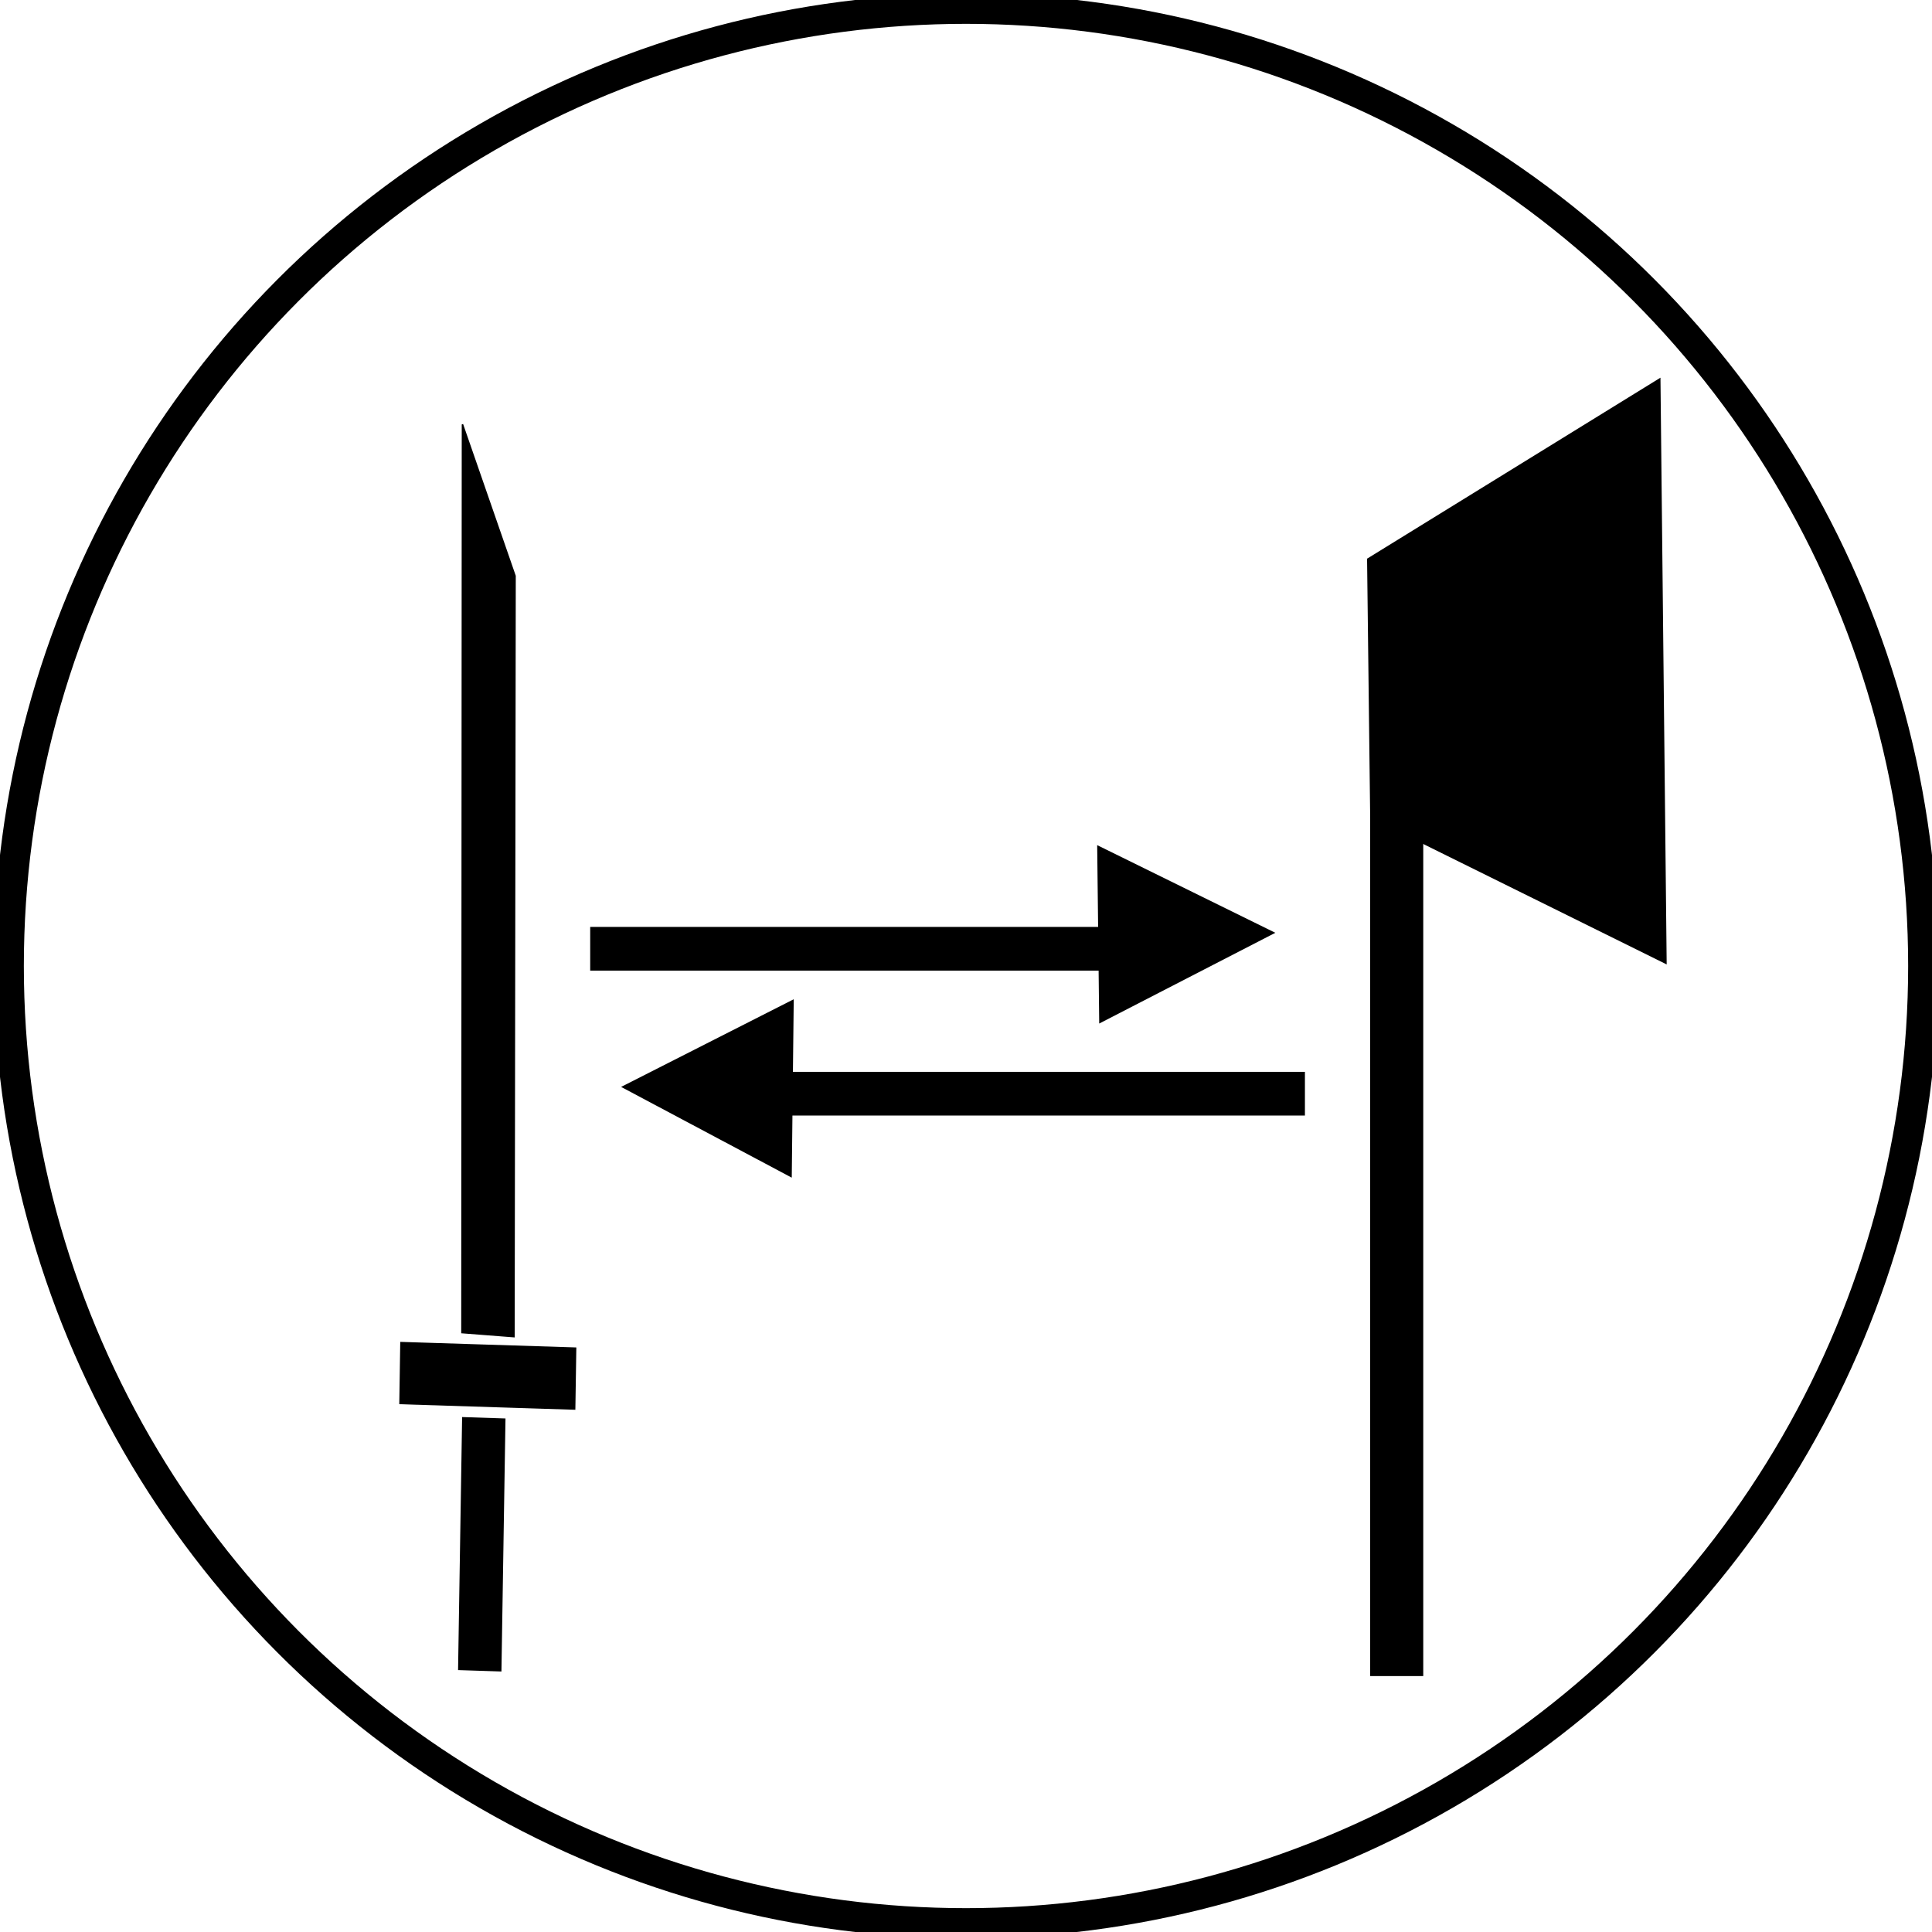<?xml version="1.0" encoding="UTF-8" standalone="no"?>
<svg
   width="64"
   height="64"
   version="1.1"
   id="svg1"
   sodipodi:docname="switch right hand.svg"
   inkscape:version="1.4.1 (93de688d07, 2025-03-30)"
   xmlns:inkscape="http://www.inkscape.org/namespaces/inkscape"
   xmlns:sodipodi="http://sodipodi.sourceforge.net/DTD/sodipodi-0.dtd"
   xmlns:xlink="http://www.w3.org/1999/xlink"
   xmlns="http://www.w3.org/2000/svg"
   xmlns:svg="http://www.w3.org/2000/svg">
  <defs
     id="defs1">
    <inkscape:path-effect
       effect="fillet_chamfer"
       id="path-effect4"
       is_visible="true"
       lpeversion="1"
       nodesatellites_param="F,0,0,1,0,5.48,0,1 @ F,0,0,1,0,0,0,1 @ F,0,0,1,0,0,0,1 @ F,0,0,1,0,5.5,0,1"
       radius="0"
       unit="px"
       method="auto"
       mode="F"
       chamfer_steps="1"
       flexible="false"
       use_knot_distance="true"
       apply_no_radius="true"
       apply_with_radius="true"
       only_selected="false"
       hide_knots="false" />
    <inkscape:path-effect
       effect="spiro"
       id="path-effect2"
       is_visible="true"
       lpeversion="1" />
  </defs>
  <sodipodi:namedview
     id="namedview1"
     pagecolor="#505050"
     bordercolor="#eeeeee"
     borderopacity="1"
     inkscape:showpageshadow="0"
     inkscape:pageopacity="0"
     inkscape:pagecheckerboard="0"
     inkscape:deskcolor="#505050"
     inkscape:zoom="9.671875"
     inkscape:cx="31.948304"
     inkscape:cy="32"
     inkscape:window-width="1600"
     inkscape:window-height="828"
     inkscape:window-x="0"
     inkscape:window-y="0"
     inkscape:window-maximized="1"
     inkscape:current-layer="svg1" />
  <!-- Created with SVG-edit - https://github.com/SVG-Edit/svgedit-->
  <g
     class="layer"
     display="inline"
     id="g1"
     inkscape:label="sword"
     transform="matrix(0.346,-0.473,0.329,0.497,-5.365,33.892)">
    <title
       id="title1">Layer 1</title>
    <rect
       fill="#000000"
       height="12.12"
       id="svg_4"
       stroke="#000000"
       stroke-width="0.1"
       transform="rotate(44.876,25.102,42.561)"
       width="2.91"
       x="21.06"
       y="48.2"
       style="display:inline" />
    <rect
       fill="#000000"
       height="12.12"
       id="svg_5"
       stroke="#000000"
       stroke-width="0.1"
       transform="rotate(134.845,21.812,44.217)"
       width="2.91"
       x="20.42"
       y="39.35"
       style="display:inline" />
    <path
       d="M 21.07,40.66 C 31.15,30.08 41.22,19.5 51.3,8.92 l -2.4,7.82 -25.35,26.55 z"
       fill="#000000"
       id="svg_8"
       stroke="#000000"
       stroke-width="0.1"
       style="display:inline" />
  </g>
  <circle
     cx="32"
     cy="32"
     fill="#000000"
     fill-opacity="0"
     id="svg_6"
     r="31.71"
     stroke="#000000" />
  <g
     id="g2"
     transform="matrix(0.845,0,0,0.737,-6.834,12.646)">
    <rect
       style="fill:#000000;stroke-width:0.184"
       id="rect1"
       width="20.782"
       height="1.964"
       x="31.225"
       y="24.504" />
    <use
       x="0"
       y="0"
       xlink:href="#rect1"
       id="use1"
       transform="translate(7.237,6.514)" />
    <path
       sodipodi:type="star"
       style="fill:#000000;stroke-width:0.215"
       id="path1"
       inkscape:flatsided="true"
       sodipodi:sides="3"
       sodipodi:cx="51.179321"
       sodipodi:cy="21.402262"
       sodipodi:r1="4.6296325"
       sodipodi:r2="2.3148162"
       sodipodi:arg1="2.0844023"
       sodipodi:arg2="3.1315999"
       inkscape:rounded="0"
       inkscape:randomized="0"
       d="M 48.905,25.435 48.825,17.416 55.809,21.356 Z"
       inkscape:transform-center-x="-1.1373183"
       inkscape:transform-center-y="0.023131043"
       transform="translate(2.275,3.412)" />
    <use
       x="0"
       y="0"
       xlink:href="#path1"
       inkscape:transform-center-x="1.1019618"
       inkscape:transform-center-y="0.023131043"
       id="use2"
       transform="matrix(-0.969,0,0,1,88.72,6.927)" />
  </g>
  <g
     id="g256"
     inkscape:label="axe"
     transform="translate(5.066,2.585)">
    <rect
       style="fill:#000000;stroke-width:0.215"
       id="rect2"
       width="1.758"
       height="29.674"
       x="40.323"
       y="23.263" />
    <path
       style="fill:#000000;stroke-width:0.229;stroke-dasharray:none"
       d="M 40.323,24.504 40.22,15.922 49.939,9.926 50.145,29.363 Z"
       id="path256"
       sodipodi:nodetypes="ccccc" />
  </g>
</svg>
